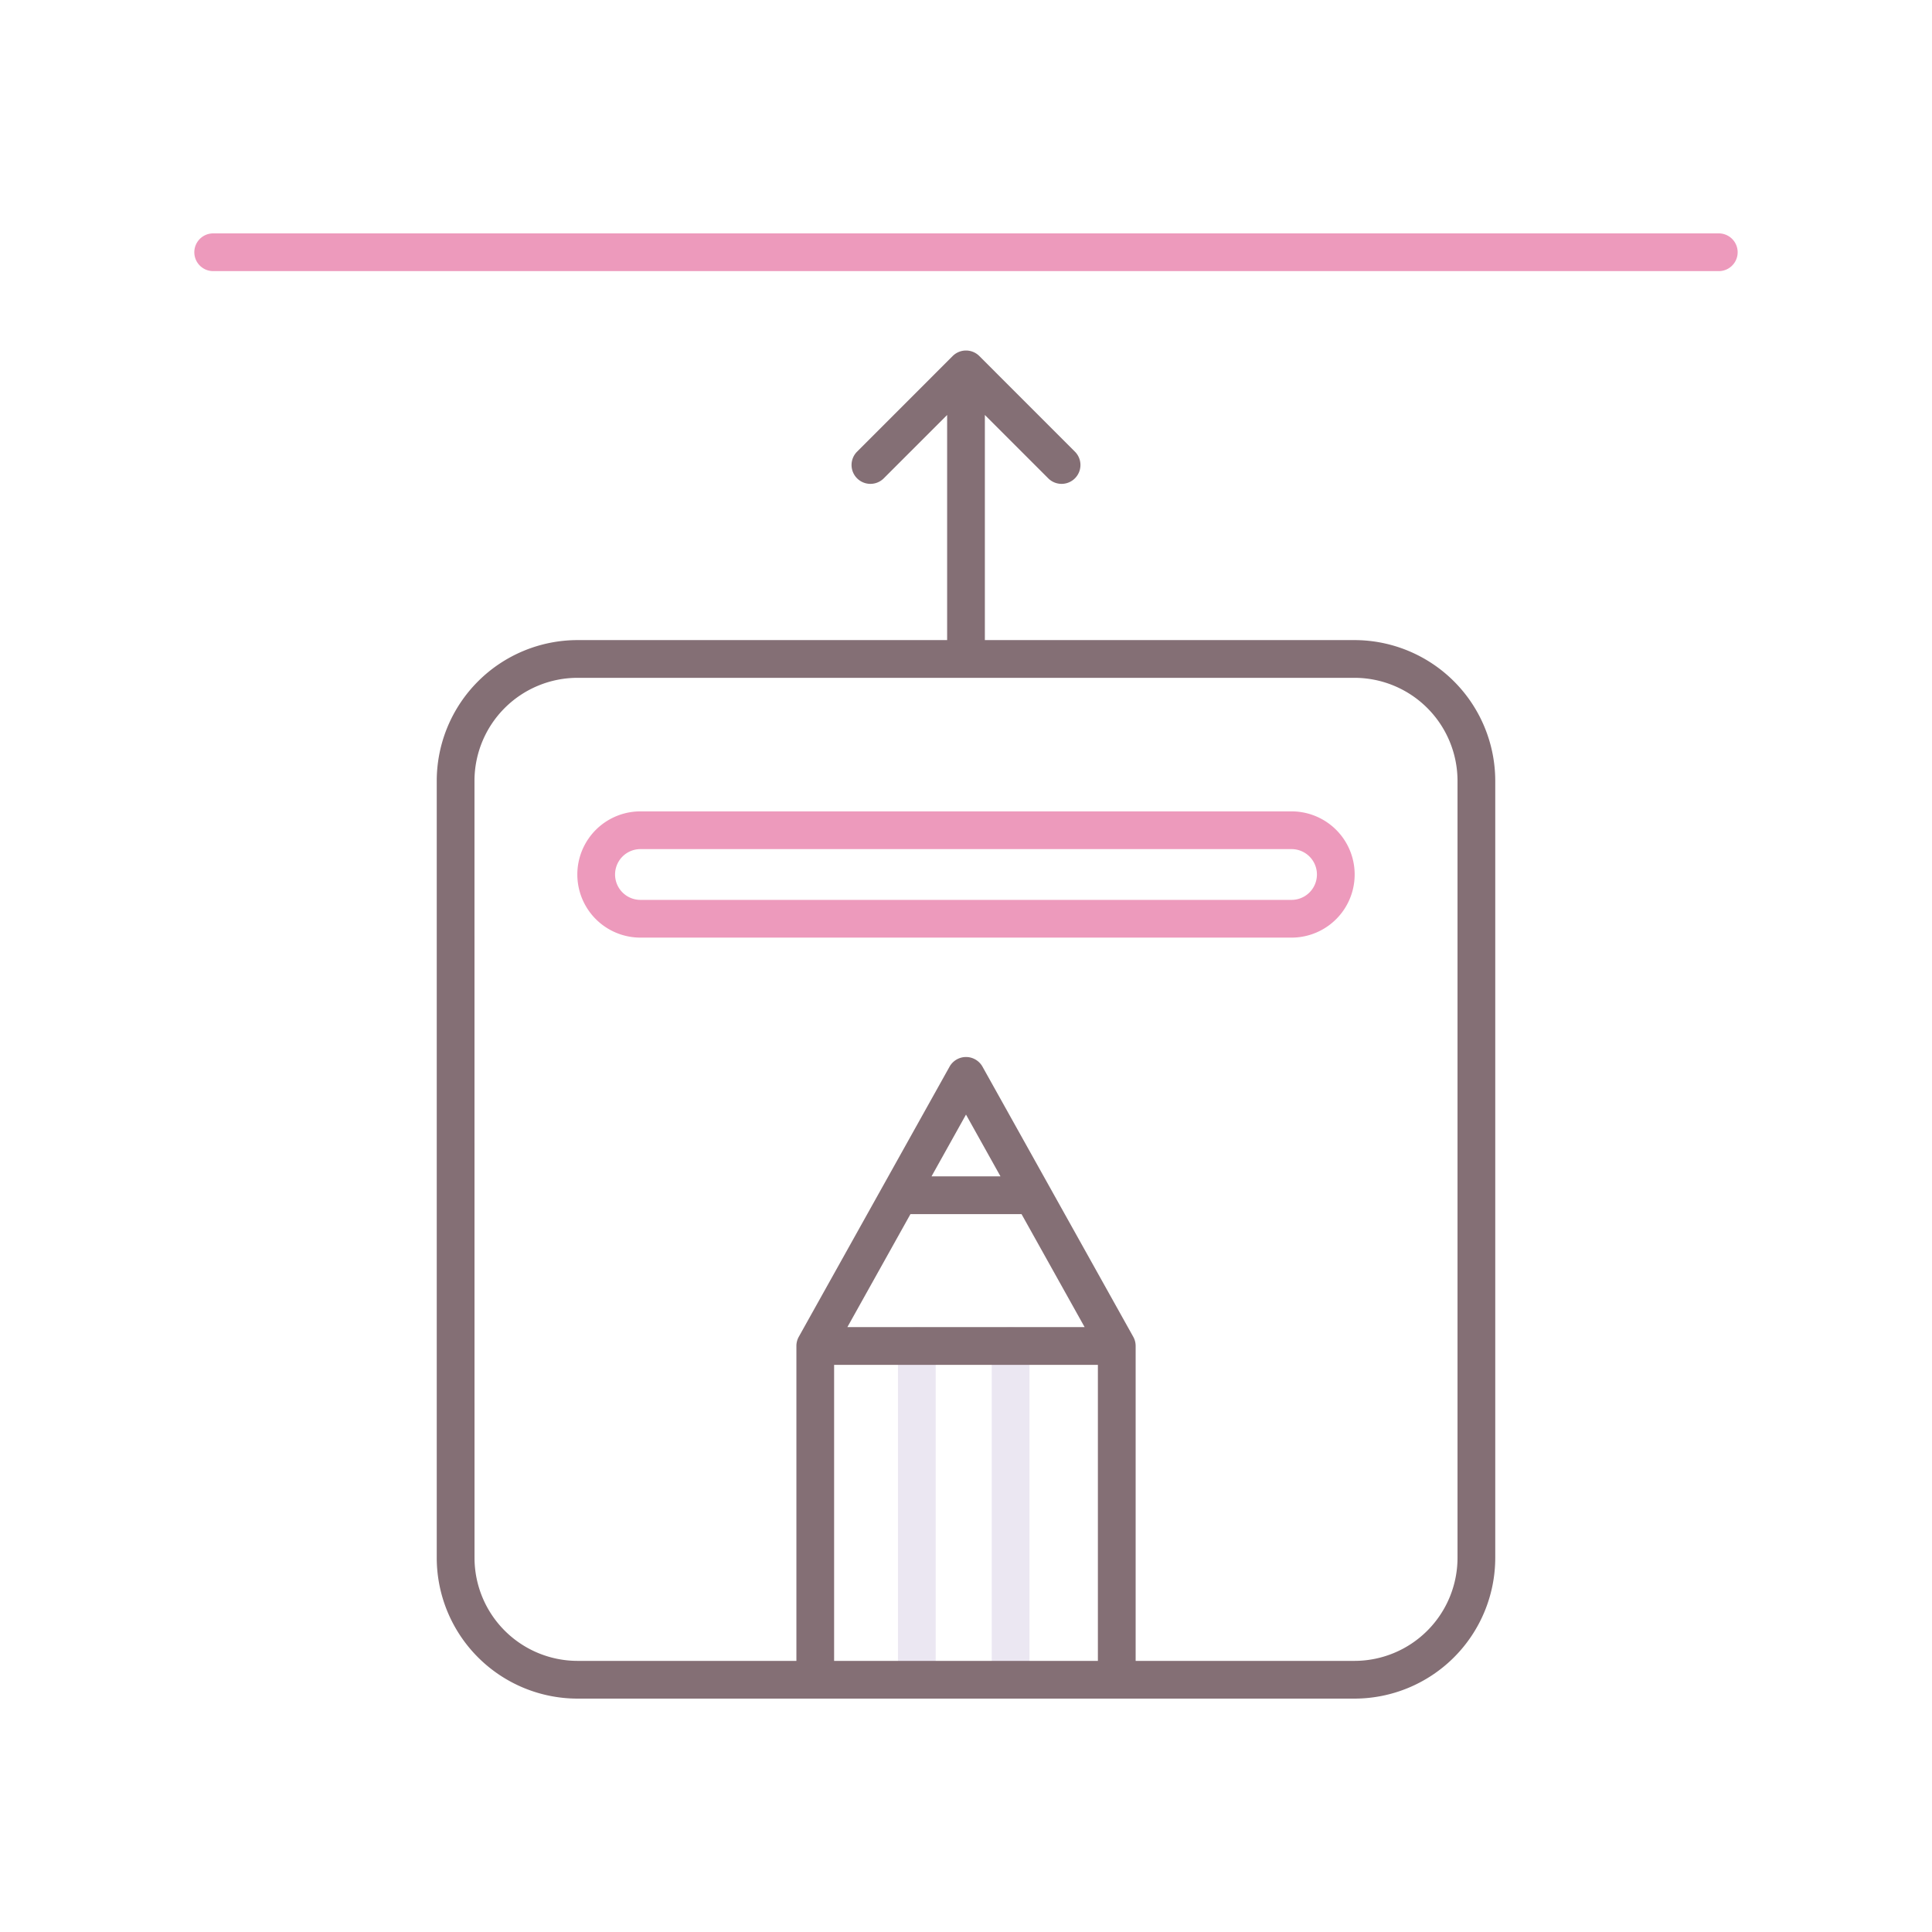 <?xml version="1.0"?>
<svg xmlns="http://www.w3.org/2000/svg" height="512px" viewBox="0 0 256 256" width="512px" class="hovered-paths"><g transform="matrix(-1 1.22465e-16 -1.22465e-16 -1 256 256)"><path d="m227.748 225.075h-199.496a2.5 2.5 0 0 1 0-5h199.5a2.5 2.5 0 0 1 0 5z" fill="#f9b087" class="hovered-path active-path" style="fill:#ED9ABC"/><path d="m134.514 80.151a2.5 2.5 0 0 1 -2.5-2.5v-44.226a2.5 2.5 0 0 1 5 0v44.226a2.5 2.5 0 0 1 -2.5 2.5z" fill="#ebe7f2" class=""/><path d="m122.088 80.151a2.5 2.5 0 0 1 -2.5-2.5v-44.226a2.5 2.5 0 0 1 5 0v44.226a2.5 2.5 0 0 1 -2.5 2.5z" fill="#ebe7f2" class=""/><path d="m179.479 30.925h-102.958a18.672 18.672 0 0 0 -18.65 18.651v102.957a18.672 18.672 0 0 0 18.65 18.651h48.979v29.831l-8.428-8.428a2.5 2.5 0 0 0 -3.535 3.535l12.695 12.7a2.5 2.5 0 0 0 3.536 0l12.695-12.7a2.5 2.5 0 0 0 -3.535-3.535l-8.428 8.428v-29.831h48.979a18.672 18.672 0 0 0 18.65-18.651v-102.957a18.672 18.672 0 0 0 -18.65-18.651zm-44.12 64.2h-14.718l-8.359-14.975h31.436zm-2.79 5-4.569 8.187-4.569-8.186zm12.907-64.2v39.226h-34.952v-39.226zm47.653 116.608a13.666 13.666 0 0 1 -13.65 13.651h-102.958a13.666 13.666 0 0 1 -13.65-13.651v-102.957a13.666 13.666 0 0 1 13.65-13.651h29v41.726a2.494 2.494 0 0 0 .317 1.218l19.976 35.79a2.5 2.5 0 0 0 4.366 0l19.976-35.79a2.494 2.494 0 0 0 .317-1.218v-41.726h29a13.666 13.666 0 0 1 13.65 13.651z" fill="#846f75" class=""/><path d="m171.136 148.489h-86.272a8.364 8.364 0 0 1 0-16.728h86.272a8.364 8.364 0 0 1 0 16.728zm-86.272-11.728a3.364 3.364 0 0 0 0 6.728h86.272a3.364 3.364 0 0 0 0-6.728z" fill="#f9b087" class="hovered-path active-path" style="fill:#ED9ABC"/></g> </svg>

